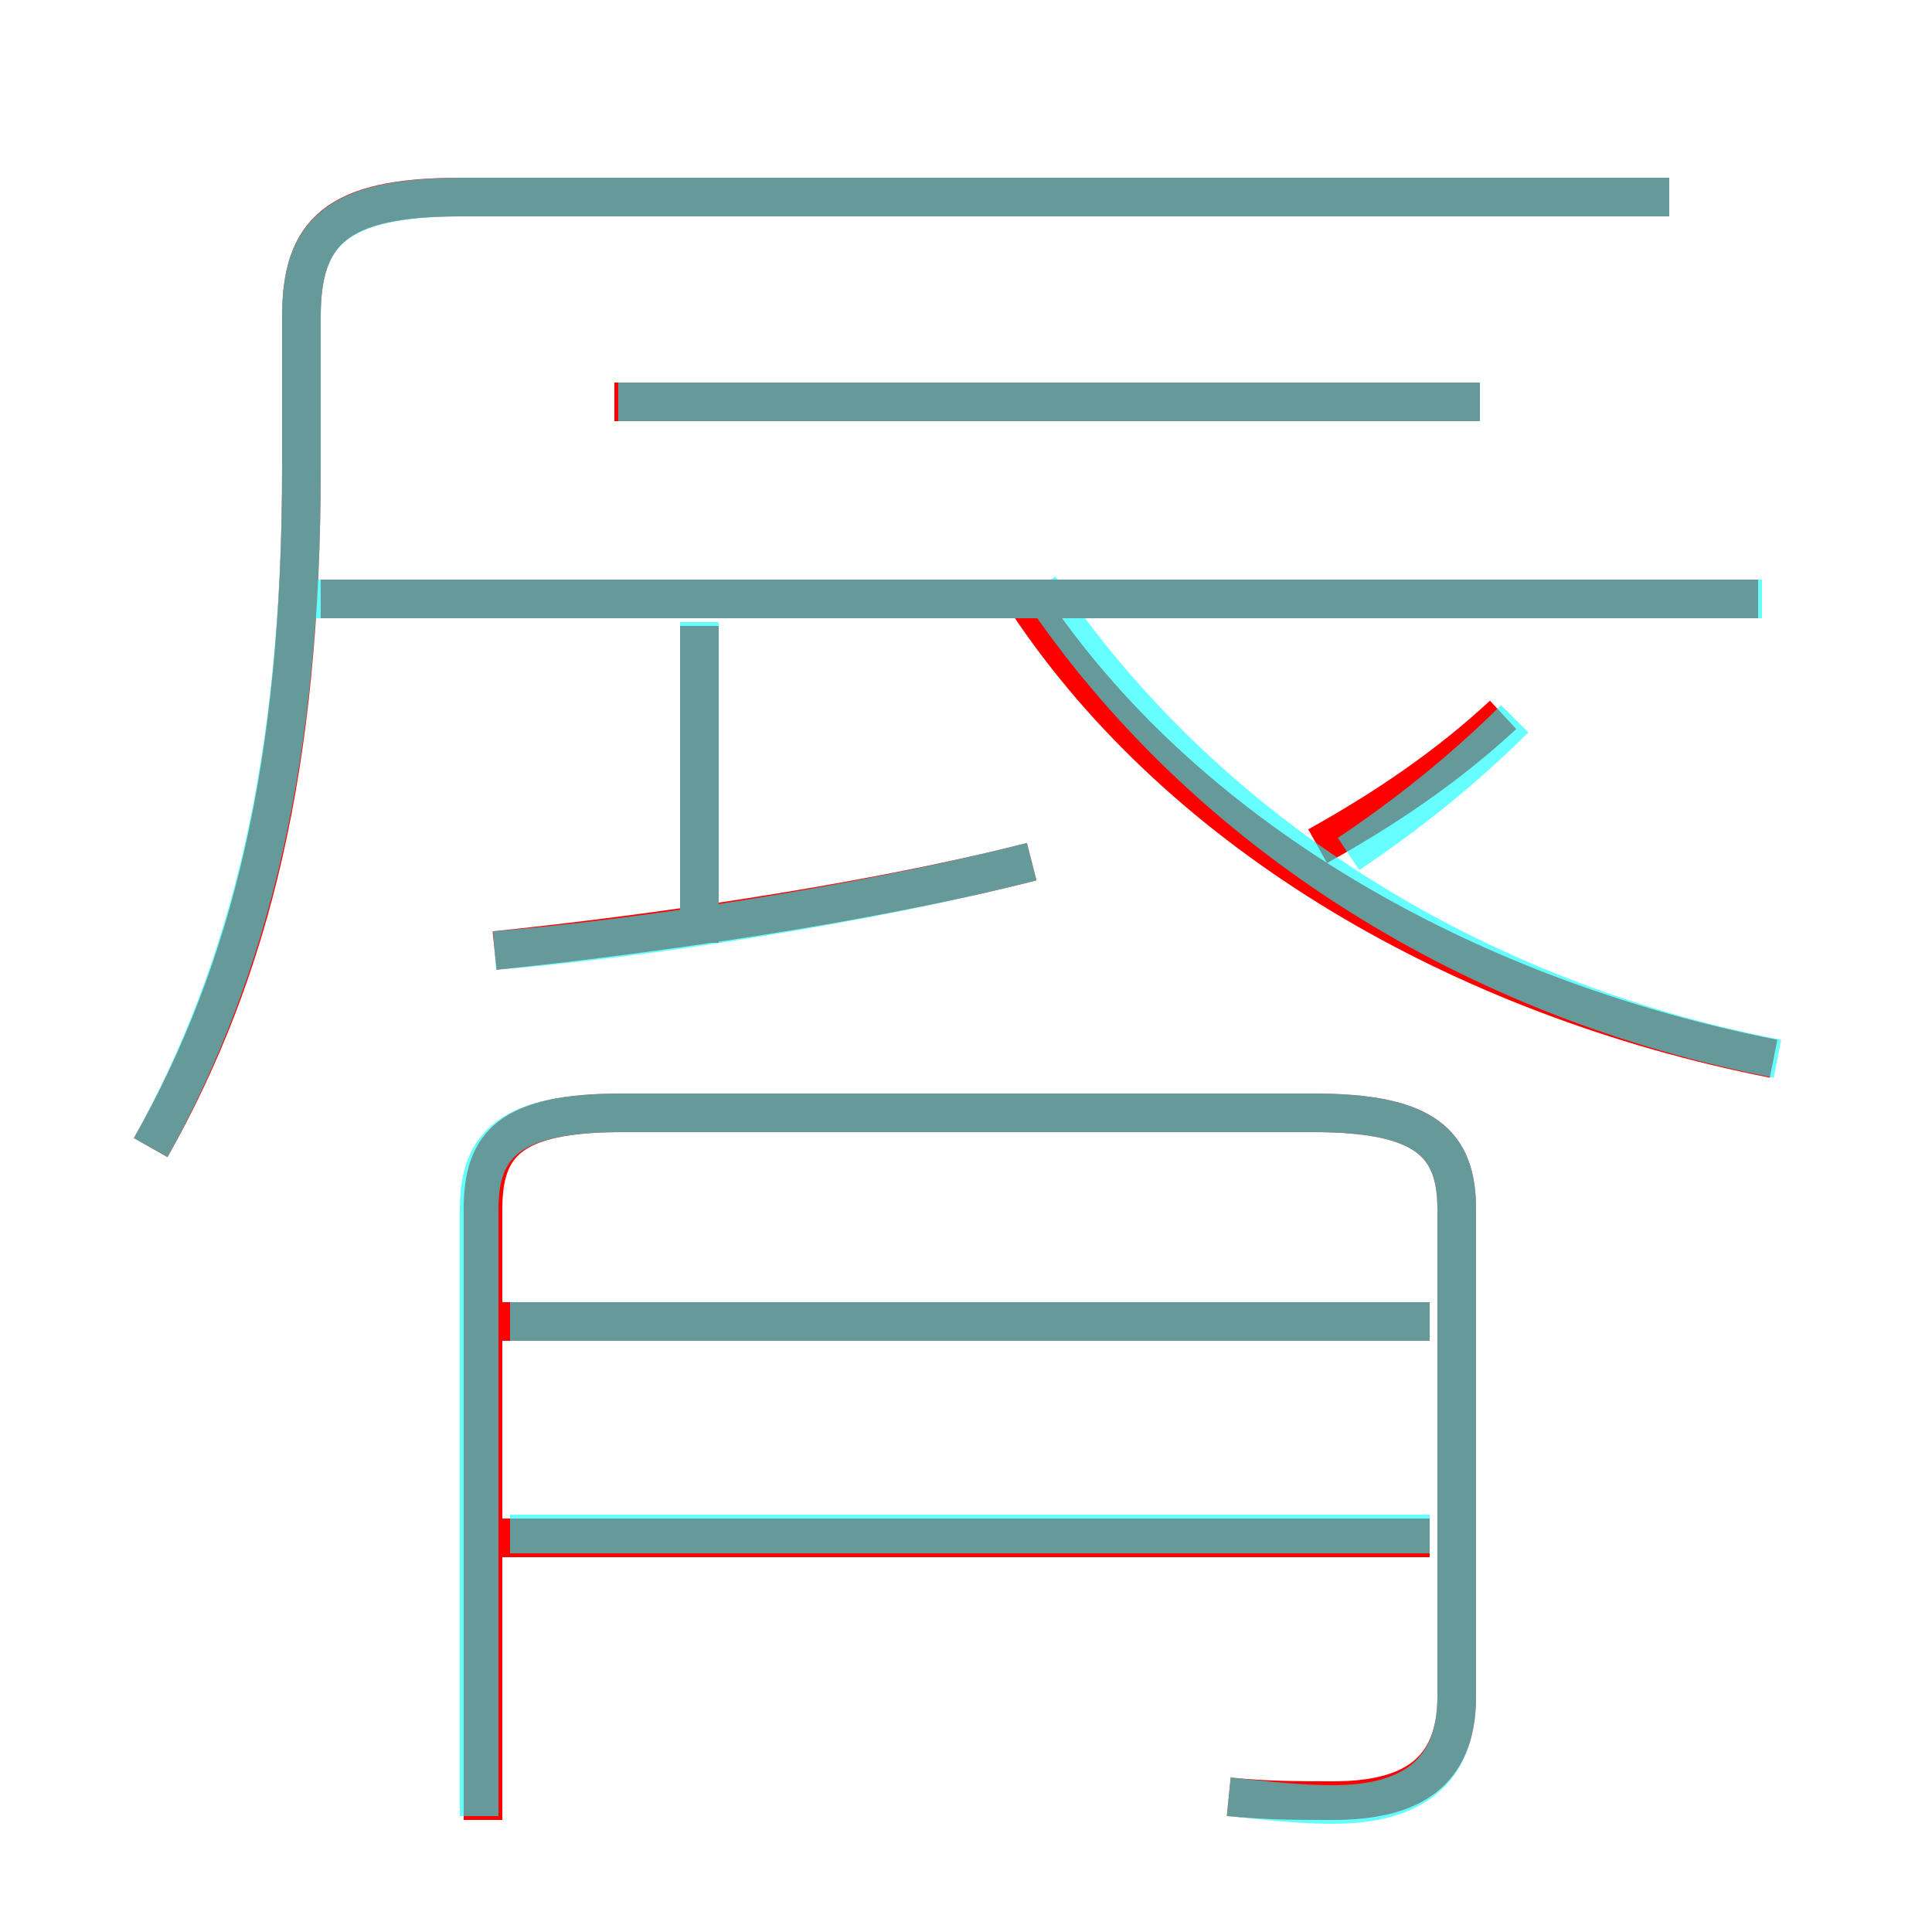 <?xml version='1.0' encoding='utf8'?>
<svg viewBox="0.0 -6.0 50.0 50.0" version="1.1" xmlns="http://www.w3.org/2000/svg">
<rect x="0.0" y="-6.0" width="50.0" height="50.0" fill="#333333" stroke="none"/>
<rect x="-1000" y="-1000" width="2000" height="2000" stroke="white" fill="white"/>
<g style="fill:none;stroke:rgba(255, 0, 0, 1);  stroke-width:1"><path d="M 3.9 -14.3 C 6.5 -18.9 7.8 -24.2 7.8 -31.9 L 7.8 -35.8 C 7.8 -38.0 8.7 -38.9 11.9 -38.9 L 43.2 -38.9 M 37.0 -4.2 L 12.8 -4.2 M 31.8 2.5 C 32.8 2.6 33.6 2.6 34.5 2.6 C 36.5 2.6 37.7 1.9 37.7 -0.1 L 37.7 -12.7 C 37.7 -14.4 36.9 -15.2 34.0 -15.2 L 16.1 -15.2 C 13.2 -15.2 12.5 -14.4 12.5 -12.7 L 12.5 3.1 M 37.0 -9.8 L 12.8 -9.8 M 12.8 -19.4 C 16.7 -19.8 22.4 -20.6 26.7 -21.7 M 18.1 -19.6 L 18.1 -27.8 M 45.5 -28.5 L 8.3 -28.5 M 45.9 -16.6 C 37.8 -18.2 30.6 -22.4 26.6 -28.4 M 38.3 -33.6 L 15.9 -33.6 M 34.1 -22.1 C 35.9 -23.1 37.5 -24.2 38.9 -25.5" transform="translate(0.0 38.0)" />
</g>
<g style="fill:none;stroke:rgba(0, 255, 255, 0.6);  stroke-width:1">
<path d="M 3.9 -14.3 C 6.5 -19.0 7.8 -24.4 7.8 -31.9 L 7.8 -35.8 C 7.8 -38.0 8.7 -38.9 12.0 -38.9 L 43.2 -38.9 M 37.0 -4.3 L 13.2 -4.3 M 31.8 2.5 C 32.8 2.6 33.6 2.7 34.5 2.7 C 36.5 2.7 37.7 1.9 37.7 -0.1 L 37.7 -12.7 C 37.7 -14.4 36.9 -15.2 34.0 -15.2 L 16.1 -15.2 C 13.2 -15.2 12.4 -14.4 12.4 -12.7 L 12.4 3.0 M 37.0 -9.8 L 13.2 -9.8 M 12.8 -19.4 C 16.6 -19.7 22.4 -20.6 26.7 -21.7 M 18.1 -20.1 L 18.1 -27.9 M 45.6 -28.5 L 7.5 -28.5 M 46.0 -16.6 C 38.2 -18.1 31.2 -22.4 26.9 -28.8 M 38.3 -33.6 L 16.0 -33.6 M 34.9 -21.9 C 36.4 -22.9 37.9 -24.1 39.2 -25.4" transform="translate(0.0 38.0)" />
</g>
</svg>